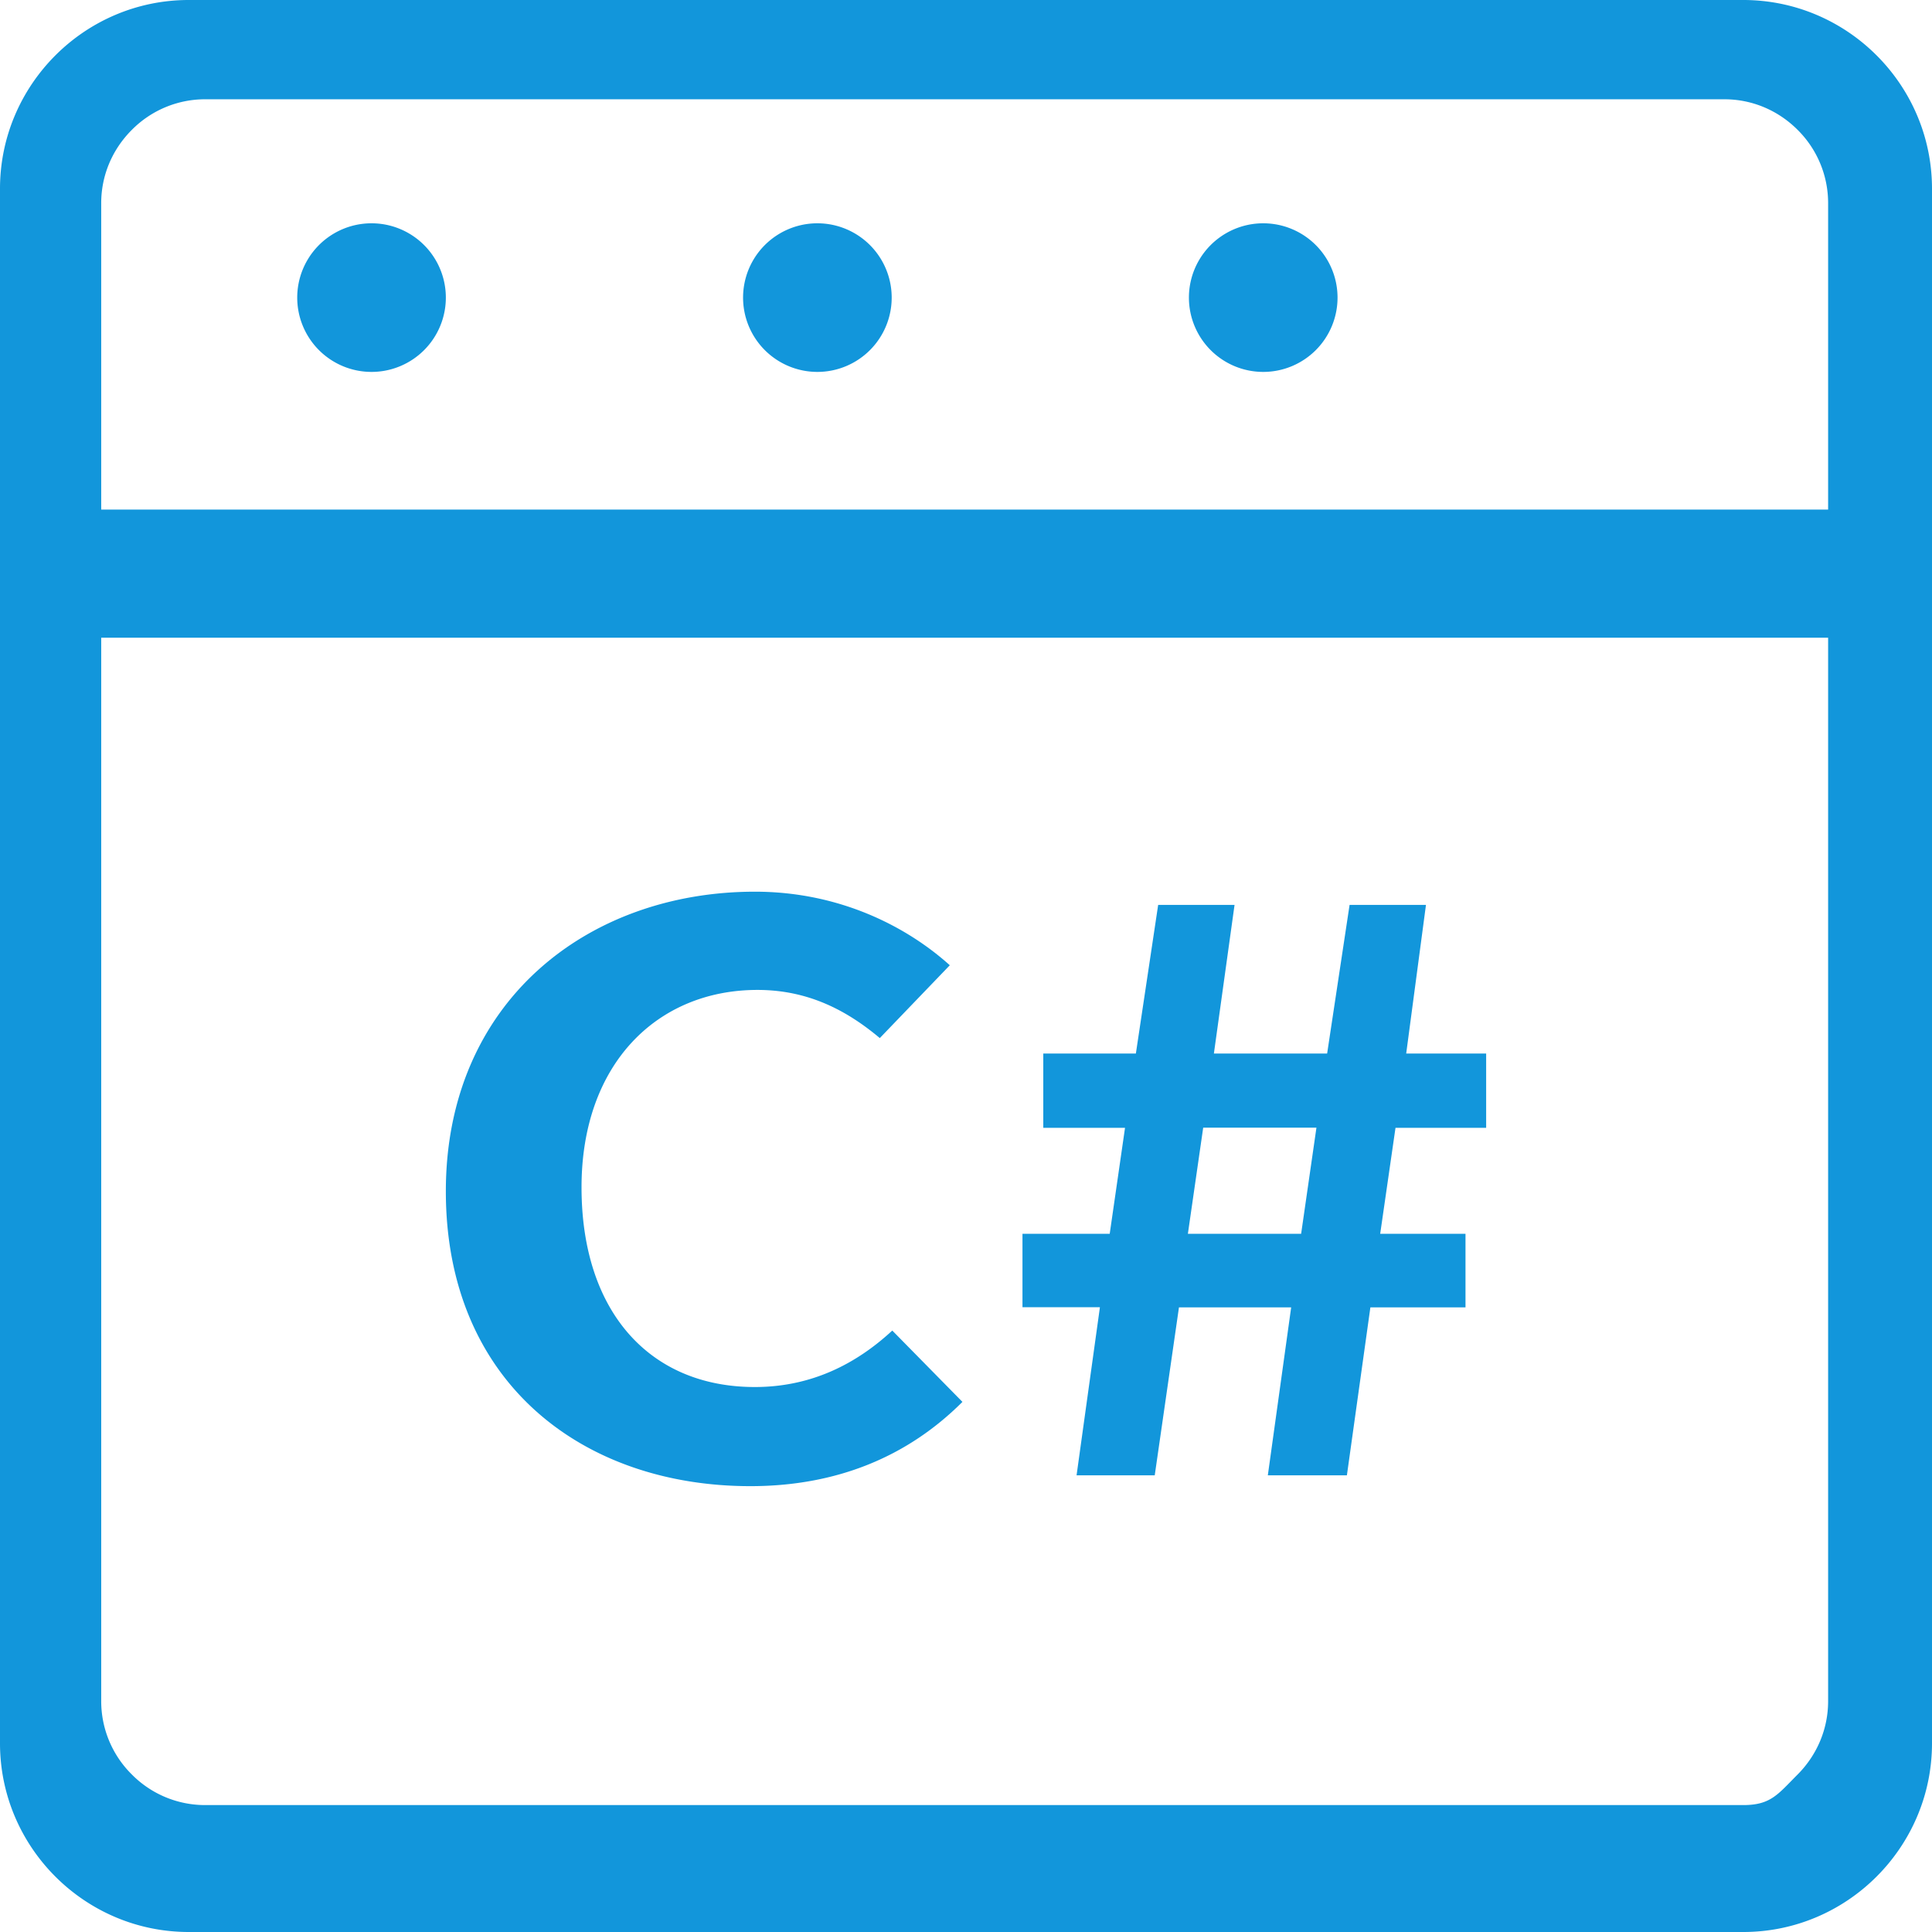 <?xml version="1.0" standalone="no"?><!DOCTYPE svg PUBLIC "-//W3C//DTD SVG 1.1//EN" "http://www.w3.org/Graphics/SVG/1.1/DTD/svg11.dtd"><svg t="1732526885140" class="icon" viewBox="0 0 1024 1024" version="1.1" xmlns="http://www.w3.org/2000/svg" p-id="5198" xmlns:xlink="http://www.w3.org/1999/xlink" width="20" height="20"><path d="M923.963 0H100.037C44.898 0 0 44.977 0 100.037v823.926C0 979.102 44.977 1024 100.037 1024h823.926c55.06 0 100.037-44.977 100.037-100.037V100.037C1024 44.898 979.023 0 923.963 0z m44.977 901.671c0 14.572-5.75 28.357-16.148 38.833-10.476 10.476-14.178 16.226-28.83 16.226H108.702a54.587 54.587 0 0 1-38.833-16.226 54.587 54.587 0 0 1-16.226-38.833V337.999h915.298v563.673zM53.642 269.942V107.678c0-14.572 5.75-28.357 16.226-38.833a54.587 54.587 0 0 1 38.754-16.226h805.337c14.572 0 28.357 5.75 38.833 16.226a54.587 54.587 0 0 1 16.148 38.833v162.422H53.642z" fill="#1296db" p-id="5199"></path><path d="M157.538 157.538a39.385 39.385 0 1 0 78.769 0 39.385 39.385 0 0 0-78.769 0zM393.846 157.538a39.385 39.385 0 1 0 78.769 0 39.385 39.385 0 0 0-78.769 0zM630.154 157.538a39.385 39.385 0 1 0 78.769 0 39.385 39.385 0 0 0-78.769 0zM236.308 631.414C236.308 531.298 311.138 472.615 400.148 472.615c44.741 0 80.423 18.432 103.266 38.991l-37.1 38.597c-17.644-14.809-38.124-25.521-64.827-25.521-53.327 0-93.263 39.385-93.263 104.606 0 66.087 36.234 105.866 91.845 105.866 30.011 0 53.799-12.288 72.862-29.932l37.179 37.809c-29.066 29.066-66.718 44.662-112.404 44.662C308.775 787.692 236.308 732.711 236.308 631.414z m346.585 61.44h-40.96v-38.912h46.238l8.113-56.162h-43.323v-39.385h49.073l11.815-78.769h40.487l-10.949 78.769h60.022l11.894-78.769h40.487l-10.476 78.769H787.692v39.385h-48.049l-8.113 56.162h45.214v38.991h-50.412l-12.446 89.009h-41.905l12.367-89.009h-59.471l-12.839 89.009h-41.433l12.367-89.009z m106.732-38.912l8.113-56.241h-60.022l-8.113 56.241h60.022z" fill="#1296db" p-id="5200"></path></svg>
